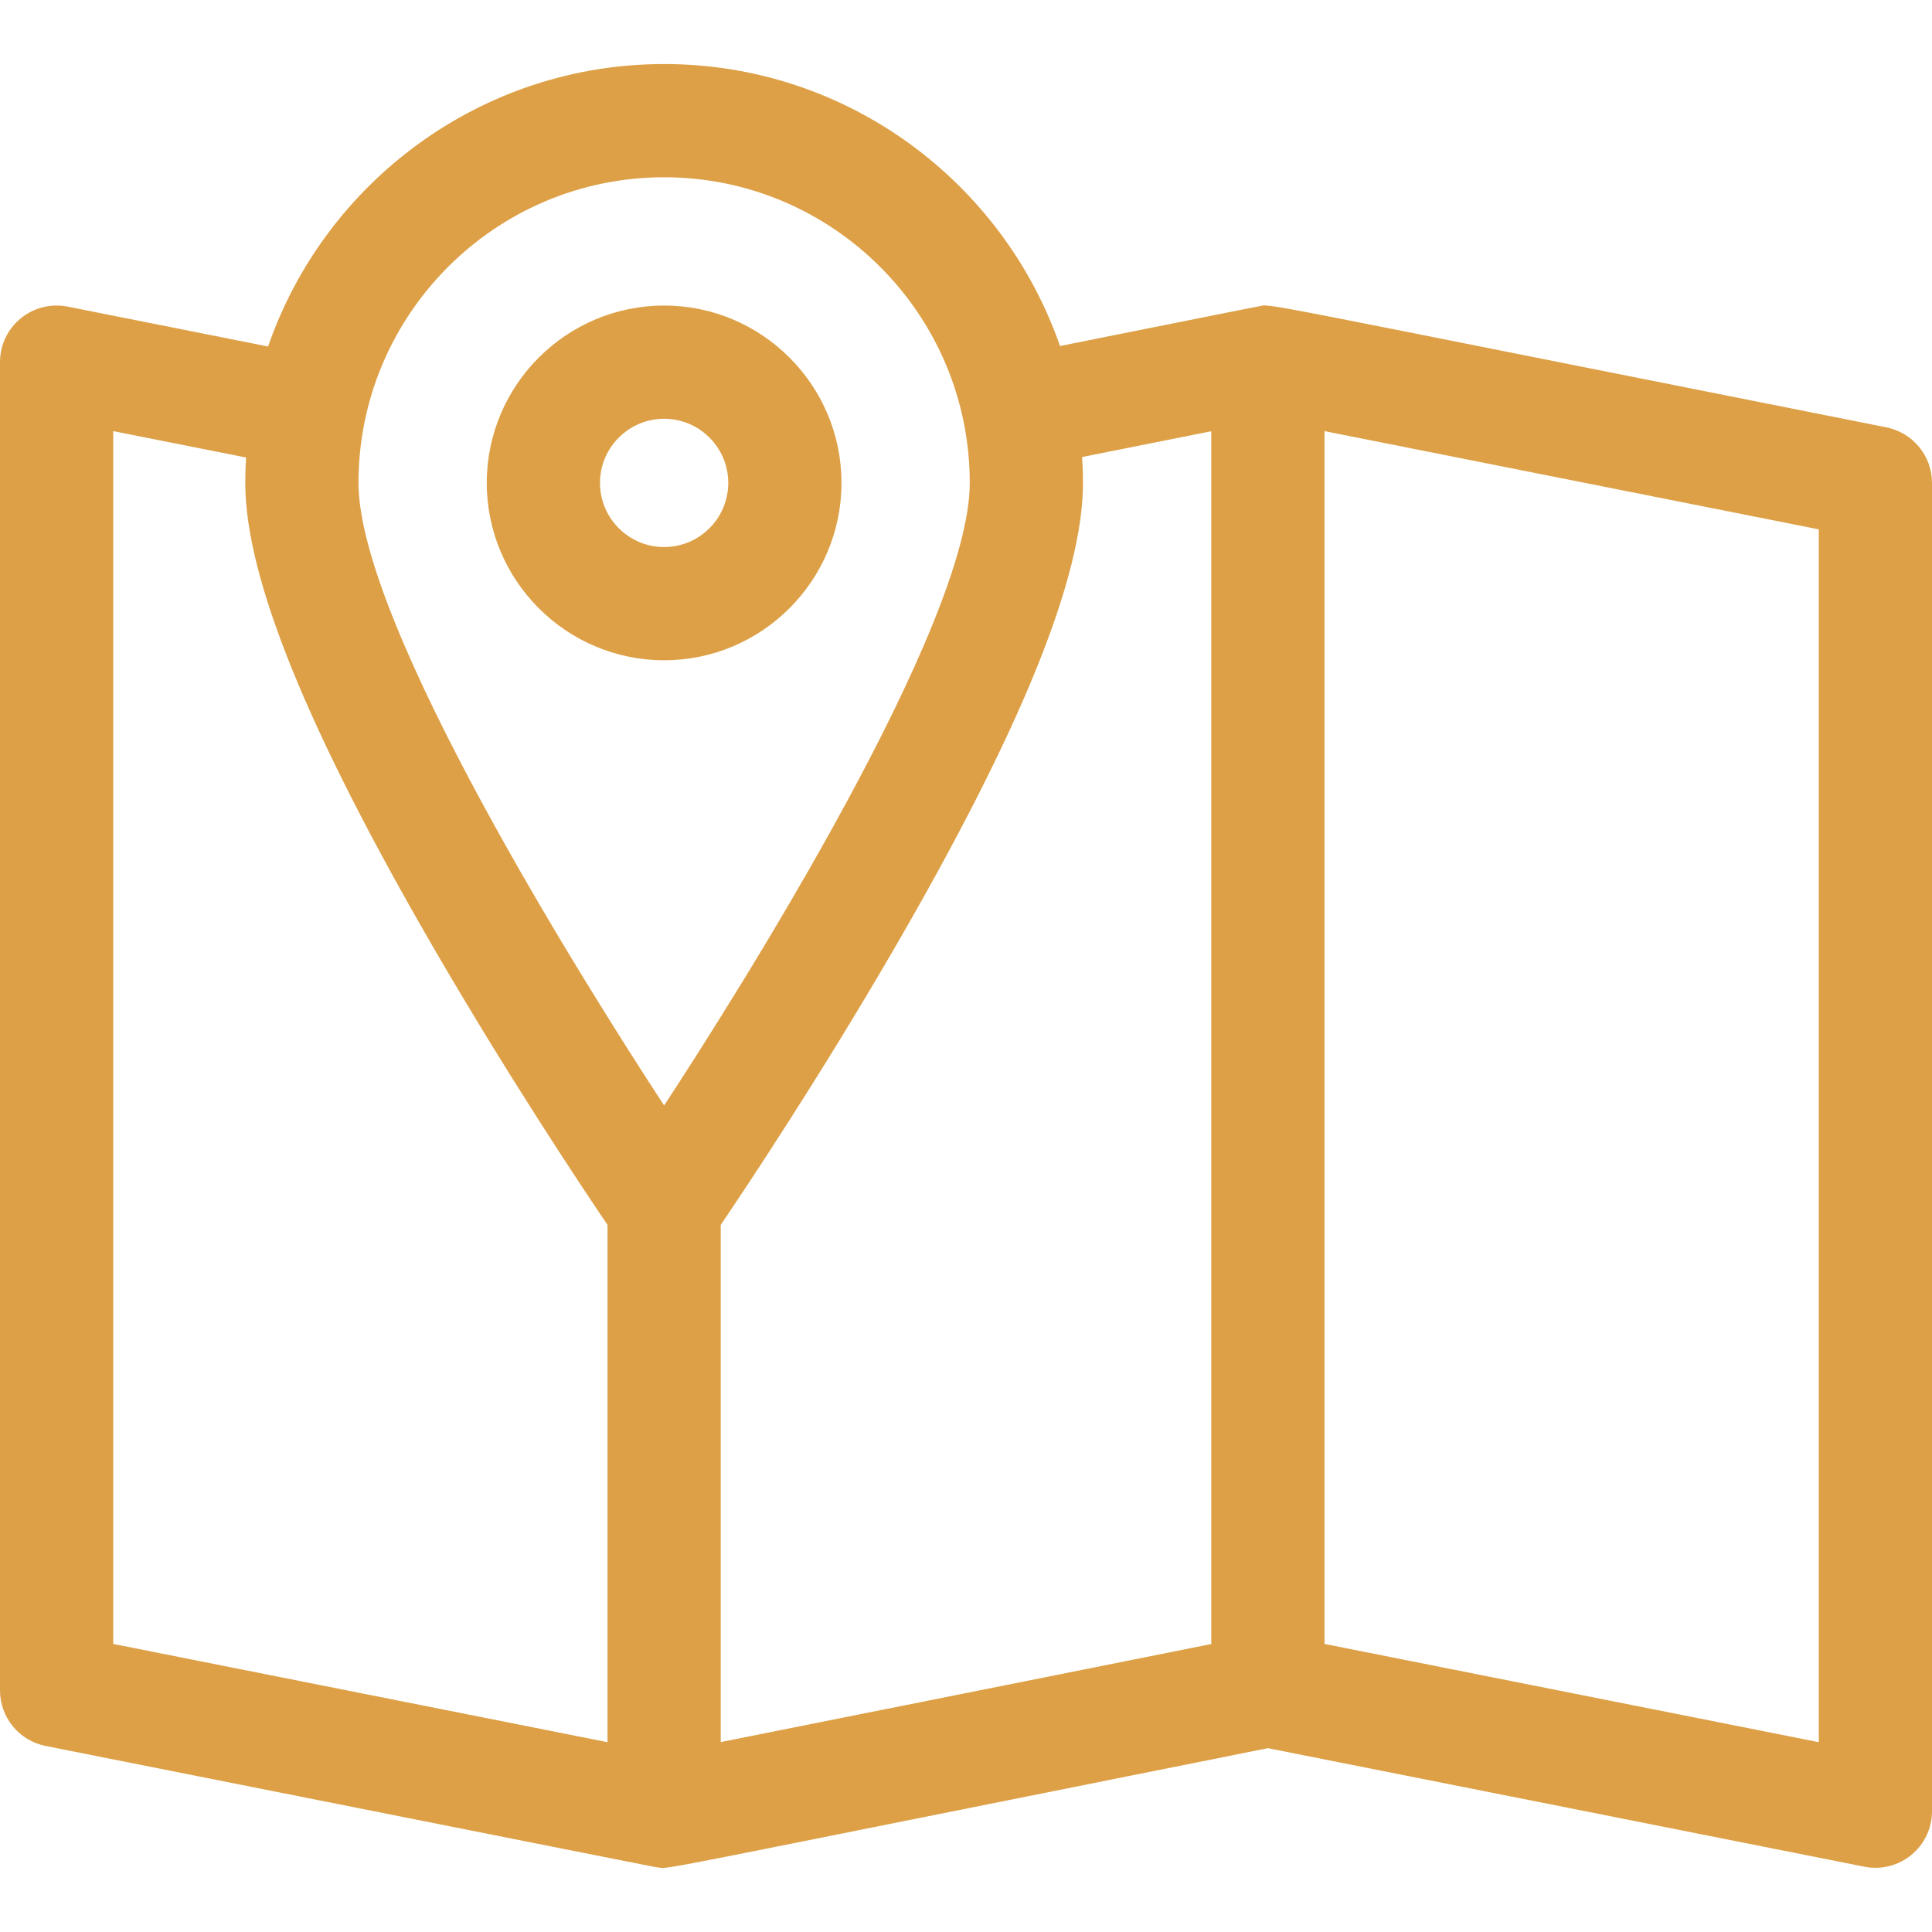 <svg width="20" height="20" viewBox="0 0 20 20" fill="none" xmlns="http://www.w3.org/2000/svg">
<path d="M19.528 4.424C12.742 3.076 13.182 3.146 13.028 3.172C12.979 3.18 12.377 3.301 10.973 3.582C10.384 1.885 8.77 0.663 6.875 0.663C4.978 0.663 3.363 1.887 2.775 3.587L0.7 3.174C0.338 3.103 0 3.379 0 3.749V17.499C0 17.779 0.198 18.019 0.472 18.074C7.2 19.411 6.76 19.325 6.804 19.33C6.946 19.348 6.508 19.42 13.125 18.097L19.3 19.324C19.662 19.396 20 19.119 20 18.749V4.999C20 4.72 19.802 4.479 19.528 4.424ZM6.875 1.835C8.62 1.835 10.039 3.254 10.039 4.999C10.039 6.471 7.684 10.208 6.875 11.444C6.067 10.209 3.711 6.471 3.711 4.999C3.711 3.254 5.13 1.835 6.875 1.835ZM1.172 4.463L2.547 4.736C2.542 4.823 2.539 4.911 2.539 4.999C2.539 5.976 3.178 7.553 4.493 9.82C5.261 11.143 6.018 12.28 6.289 12.68V18.035L1.172 17.018V4.463ZM7.461 12.68C7.732 12.28 8.489 11.143 9.257 9.82C10.572 7.553 11.211 5.976 11.211 4.999C11.211 4.909 11.208 4.82 11.202 4.731L12.539 4.464V17.019L7.461 18.034V12.68ZM18.828 18.035L13.711 17.018V4.463L18.828 5.48V18.035Z" fill="#DDA046"/>
<path d="M6.875 6.835C7.887 6.835 8.711 6.011 8.711 4.999C8.711 3.987 7.887 3.163 6.875 3.163C5.863 3.163 5.039 3.987 5.039 4.999C5.039 6.011 5.863 6.835 6.875 6.835ZM6.875 4.335C7.241 4.335 7.539 4.633 7.539 4.999C7.539 5.365 7.241 5.663 6.875 5.663C6.509 5.663 6.211 5.365 6.211 4.999C6.211 4.633 6.509 4.335 6.875 4.335Z" fill="#DDA046"/>
</svg>
